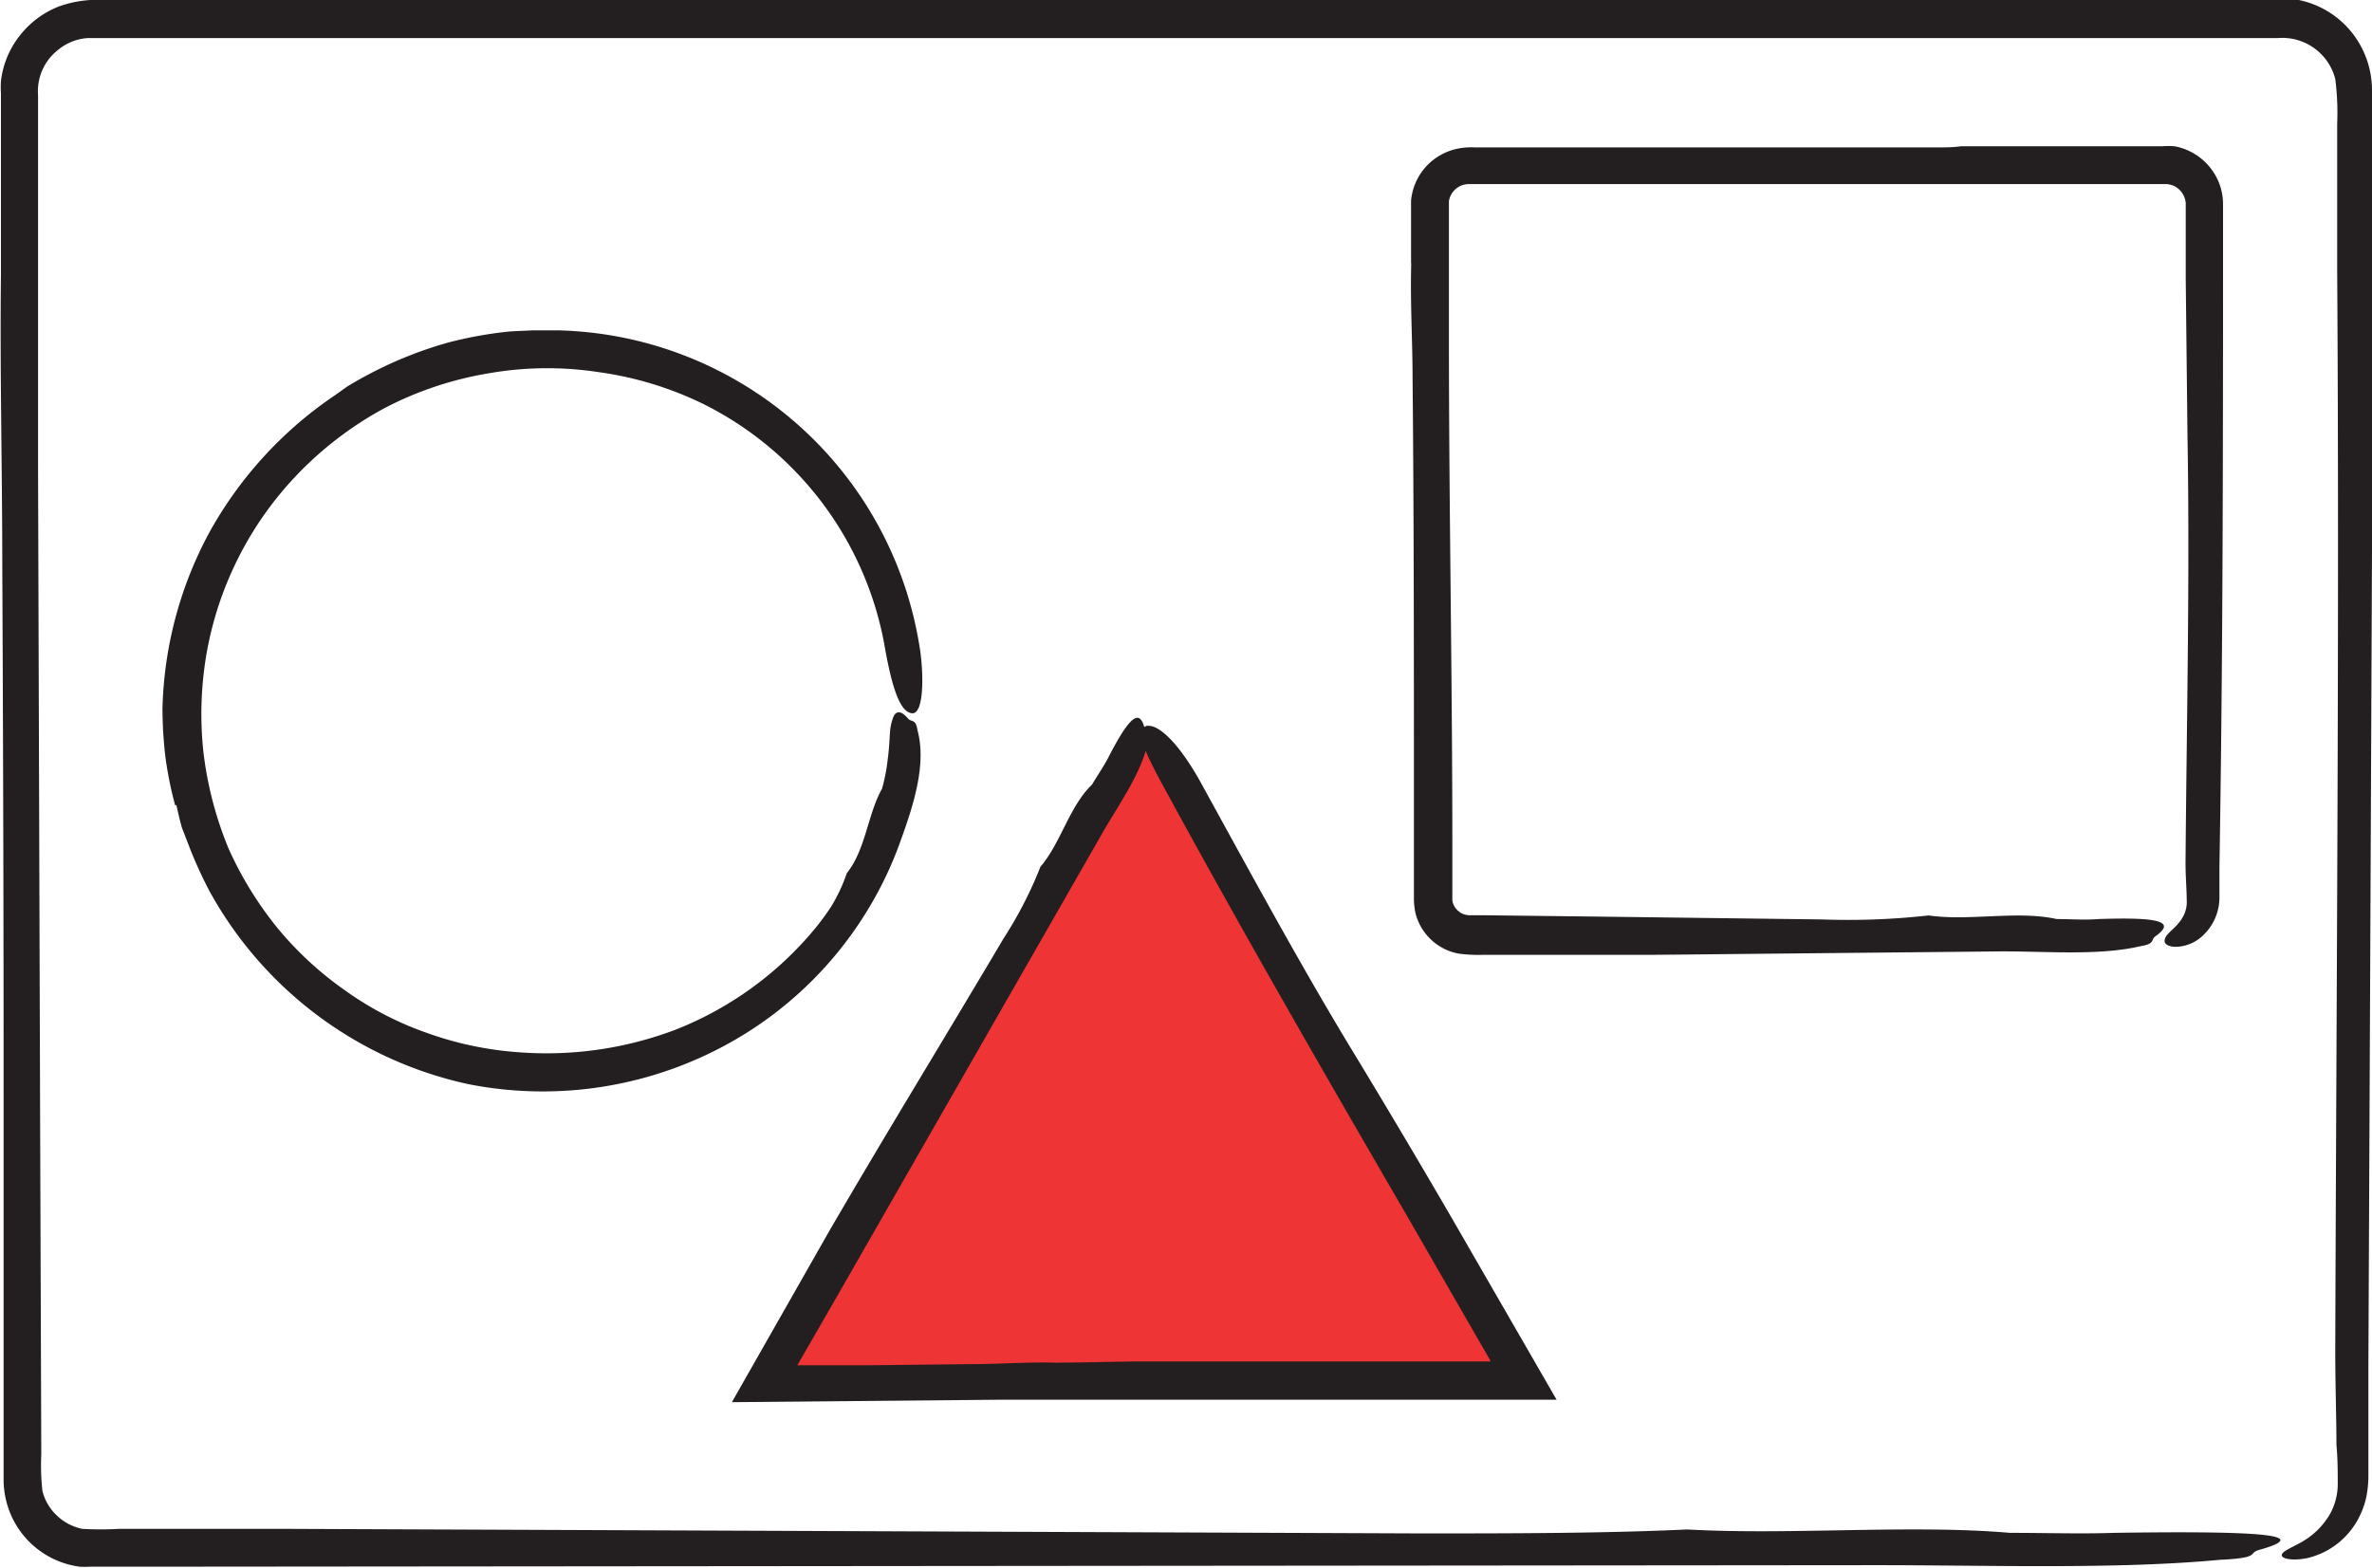 <svg xmlns="http://www.w3.org/2000/svg" viewBox="0 0 124.68 82.45">
  <defs>
    <style>
      .cls-1 {
        fill: #231f20;
      }

      .cls-2 {
        fill: #ee3435;
      }
    </style>
  </defs>
  <g id="Layer_2" data-name="Layer 2">
    <g id="Layer_1-2" data-name="Layer 1">
      <g>
        <path class="cls-1" d="M.05,14.52l0-8.1V4.9a4.78,4.78,0,0,1,0-.64,4.73,4.73,0,0,1,1-2.4A4.83,4.83,0,0,1,3.12.33,6.09,6.09,0,0,1,5.51,0l61.31,0c1,0,2.08,0,3.12-.06h-.09l37.06,0H119c.45,0,.84,0,1.47,0a4.8,4.8,0,0,1,3,1.59,4.87,4.87,0,0,1,1.21,3.19V7.52q0,10.71,0,21.43-.09,21.44-.19,42.83c0,1.11,0,2.42,0,3.76l0,2a5.8,5.8,0,0,1-.1,1.12,4.23,4.23,0,0,1-.37,1.07,4.09,4.09,0,0,1-2.75,2.19c-.88.17-1.38,0-1.33-.18s.4-.32.92-.6a4,4,0,0,0,1.64-1.59,3.29,3.29,0,0,0,.38-1.46c0-.67,0-1.38-.07-2.14,0-1.57-.07-3.35-.06-5.29.06-18.82.22-37.73.1-56.45l0-5.13V6.51a13.91,13.91,0,0,0-.1-2.35,2.87,2.87,0,0,0-3-2.16l-5.13,0L94,2H6.9c-.74,0-1.58,0-2.25,0a2.7,2.7,0,0,0-1.58.61A2.75,2.75,0,0,0,2,5V24.56l.11,34.6.06,17.3a12.32,12.32,0,0,0,.06,1.93A2.67,2.67,0,0,0,3,79.69a2.72,2.72,0,0,0,1.32.69,16.33,16.33,0,0,0,1.94,0H14.9l59.73.24c4.68,0,9.67,0,14.1-.21h-.08c5.41.31,11.74-.27,17,.18h0c1.84,0,3.71.06,5.49,0,8.18-.12,10.34.13,7.6.9-.6.17.1.4-1.88.51h-.09c-5.54.53-12.38.28-18.58.29l-91.25.08H4.73a4.9,4.9,0,0,1-.54,0A4.6,4.6,0,0,1,.35,79a4.86,4.86,0,0,1-.16-1.07V57.79q0-14-.07-28c0-5.1-.13-10.2-.07-15.38Z"/>
        <path class="cls-1" d="M9.21,42.35a19.58,19.58,0,0,1-.51-2.51,22,22,0,0,1-.16-2.56A20.5,20.5,0,0,1,11,28a20.91,20.91,0,0,1,6.46-7.12c.27-.18.54-.38.81-.57h0a21.48,21.48,0,0,1,2.61-1.35A21.18,21.18,0,0,1,23.59,18a21.64,21.64,0,0,1,2.89-.54c.48-.06,1-.06,1.46-.09l.73,0,.74,0A19.72,19.72,0,0,1,48.3,33.79c.26,1.38.31,3.77-.36,3.71S46.85,36,46.47,33.81A17.69,17.69,0,0,0,37.09,21.3a18.07,18.07,0,0,0-5.59-1.73,17.82,17.82,0,0,0-5.83.06,18.27,18.27,0,0,0-5.52,1.86,18.64,18.64,0,0,0-4.62,3.56,18.12,18.12,0,0,0-4.66,9.24,18.72,18.72,0,0,0-.18,5.23A19.2,19.2,0,0,0,12,44.58a18.83,18.83,0,0,0,2.56,4.18,17.93,17.93,0,0,0,3.59,3.32,17,17,0,0,0,4.33,2.24,17.92,17.92,0,0,0,4.75,1,19.14,19.14,0,0,0,8.27-1.18,18.1,18.1,0,0,0,6.91-4.82,14.12,14.12,0,0,0,1.25-1.61,8.65,8.65,0,0,0,.85-1.8l0,0c1-1.25,1.1-3.11,1.85-4.44h0a9.11,9.11,0,0,0,.3-1.54c.08-.57.09-1,.12-1.42a2.72,2.72,0,0,1,.18-.82c.16-.35.42-.32.78.1.16.18.4,0,.48.58v0c.49,1.75-.18,3.89-.83,5.69a19.75,19.75,0,0,1-8.95,10.72A20.17,20.17,0,0,1,24.62,57,20.47,20.47,0,0,1,11,46.83a22.86,22.86,0,0,1-1-2.18l-.44-1.14c-.11-.39-.2-.79-.29-1.19Z"/>
        <polygon class="cls-2" points="60.3 38.12 40.34 72.69 80.26 72.69 60.3 38.12"/>
        <path class="cls-1" d="M55.65,71.64c1.62,0,3.24-.07,4.86-.06l17.82,0s0,0,0-.06h0L74,64c-4.3-7.41-8.59-14.84-12.68-22.35-.63-1.17-1.77-3.14-1.16-3.44s1.76.8,2.9,2.83C65.79,46,68.49,51,71.4,55.76q2.47,4.08,4.87,8.21l5.55,9.62H74.74l-22.1,0-14.17.13,5.12-9c3-5.16,6.12-10.24,9.16-15.38a21.37,21.37,0,0,0,1.94-3.77l0,0c1.07-1.25,1.52-3.18,2.71-4.32h0c.28-.47.6-.93.85-1.41,1.12-2.18,1.66-2.62,1.92-1.52.06.24.36.17.16.75l0,0h0c-.38,1.7-1.62,3.35-2.54,5L44.15,67.89l-2.24,3.89h3.8l5.36-.06c1.53,0,3.06-.13,4.61-.07Z"/>
        <path class="cls-1" d="M74.17,13.87l0-1.61V10.55a3.07,3.07,0,0,1,1.15-2.13,3.15,3.15,0,0,1,1.11-.56,3.55,3.55,0,0,1,1.09-.11l24.32,0c.42,0,.83,0,1.24-.06h0l7.35,0h3.22a4.25,4.25,0,0,1,.65,0,3.13,3.13,0,0,1,2.21,1.64,3.06,3.06,0,0,1,.34,1.38v.93c0,11.35,0,22.69-.19,34,0,.44,0,1,0,1.49a2.74,2.74,0,0,1-.81,2,2.14,2.14,0,0,1-1.47.65c-.41,0-.62-.16-.6-.32,0-.36.57-.61.91-1.17a1.6,1.6,0,0,0,.25-1c0-.56-.07-1.31-.06-2.07.06-7.46.23-15,.1-22.39l-.09-8.15,0-4a1.1,1.1,0,0,0-.59-.89,1.12,1.12,0,0,0-.57-.11H96.32l-14.62,0H77.16a1.06,1.06,0,0,0-1,.9c0,.1,0,.48,0,.77v6.39c0,9.16.19,18.31.18,27.46v2.11a.8.8,0,0,0,.09.31.94.94,0,0,0,.47.43,1.07,1.07,0,0,0,.33.07H78l5.93.07,11.85.15a38.12,38.12,0,0,0,5.59-.21h0c2.15.31,4.66-.27,6.74.19h0c.73,0,1.47.06,2.18,0,3.24-.11,4.1.13,3,.91-.24.17,0,.39-.75.51h0c-2.2.52-4.91.27-7.37.28L87,50.2l-9,0a8.09,8.09,0,0,1-1.31-.06A2.88,2.88,0,0,1,74.4,48a3.73,3.73,0,0,1-.08-.77V42.15c0-7.41,0-14.82-.07-22.21,0-2-.13-4.05-.07-6.1Z"/>
      </g>
    </g>
  </g>
</svg>
